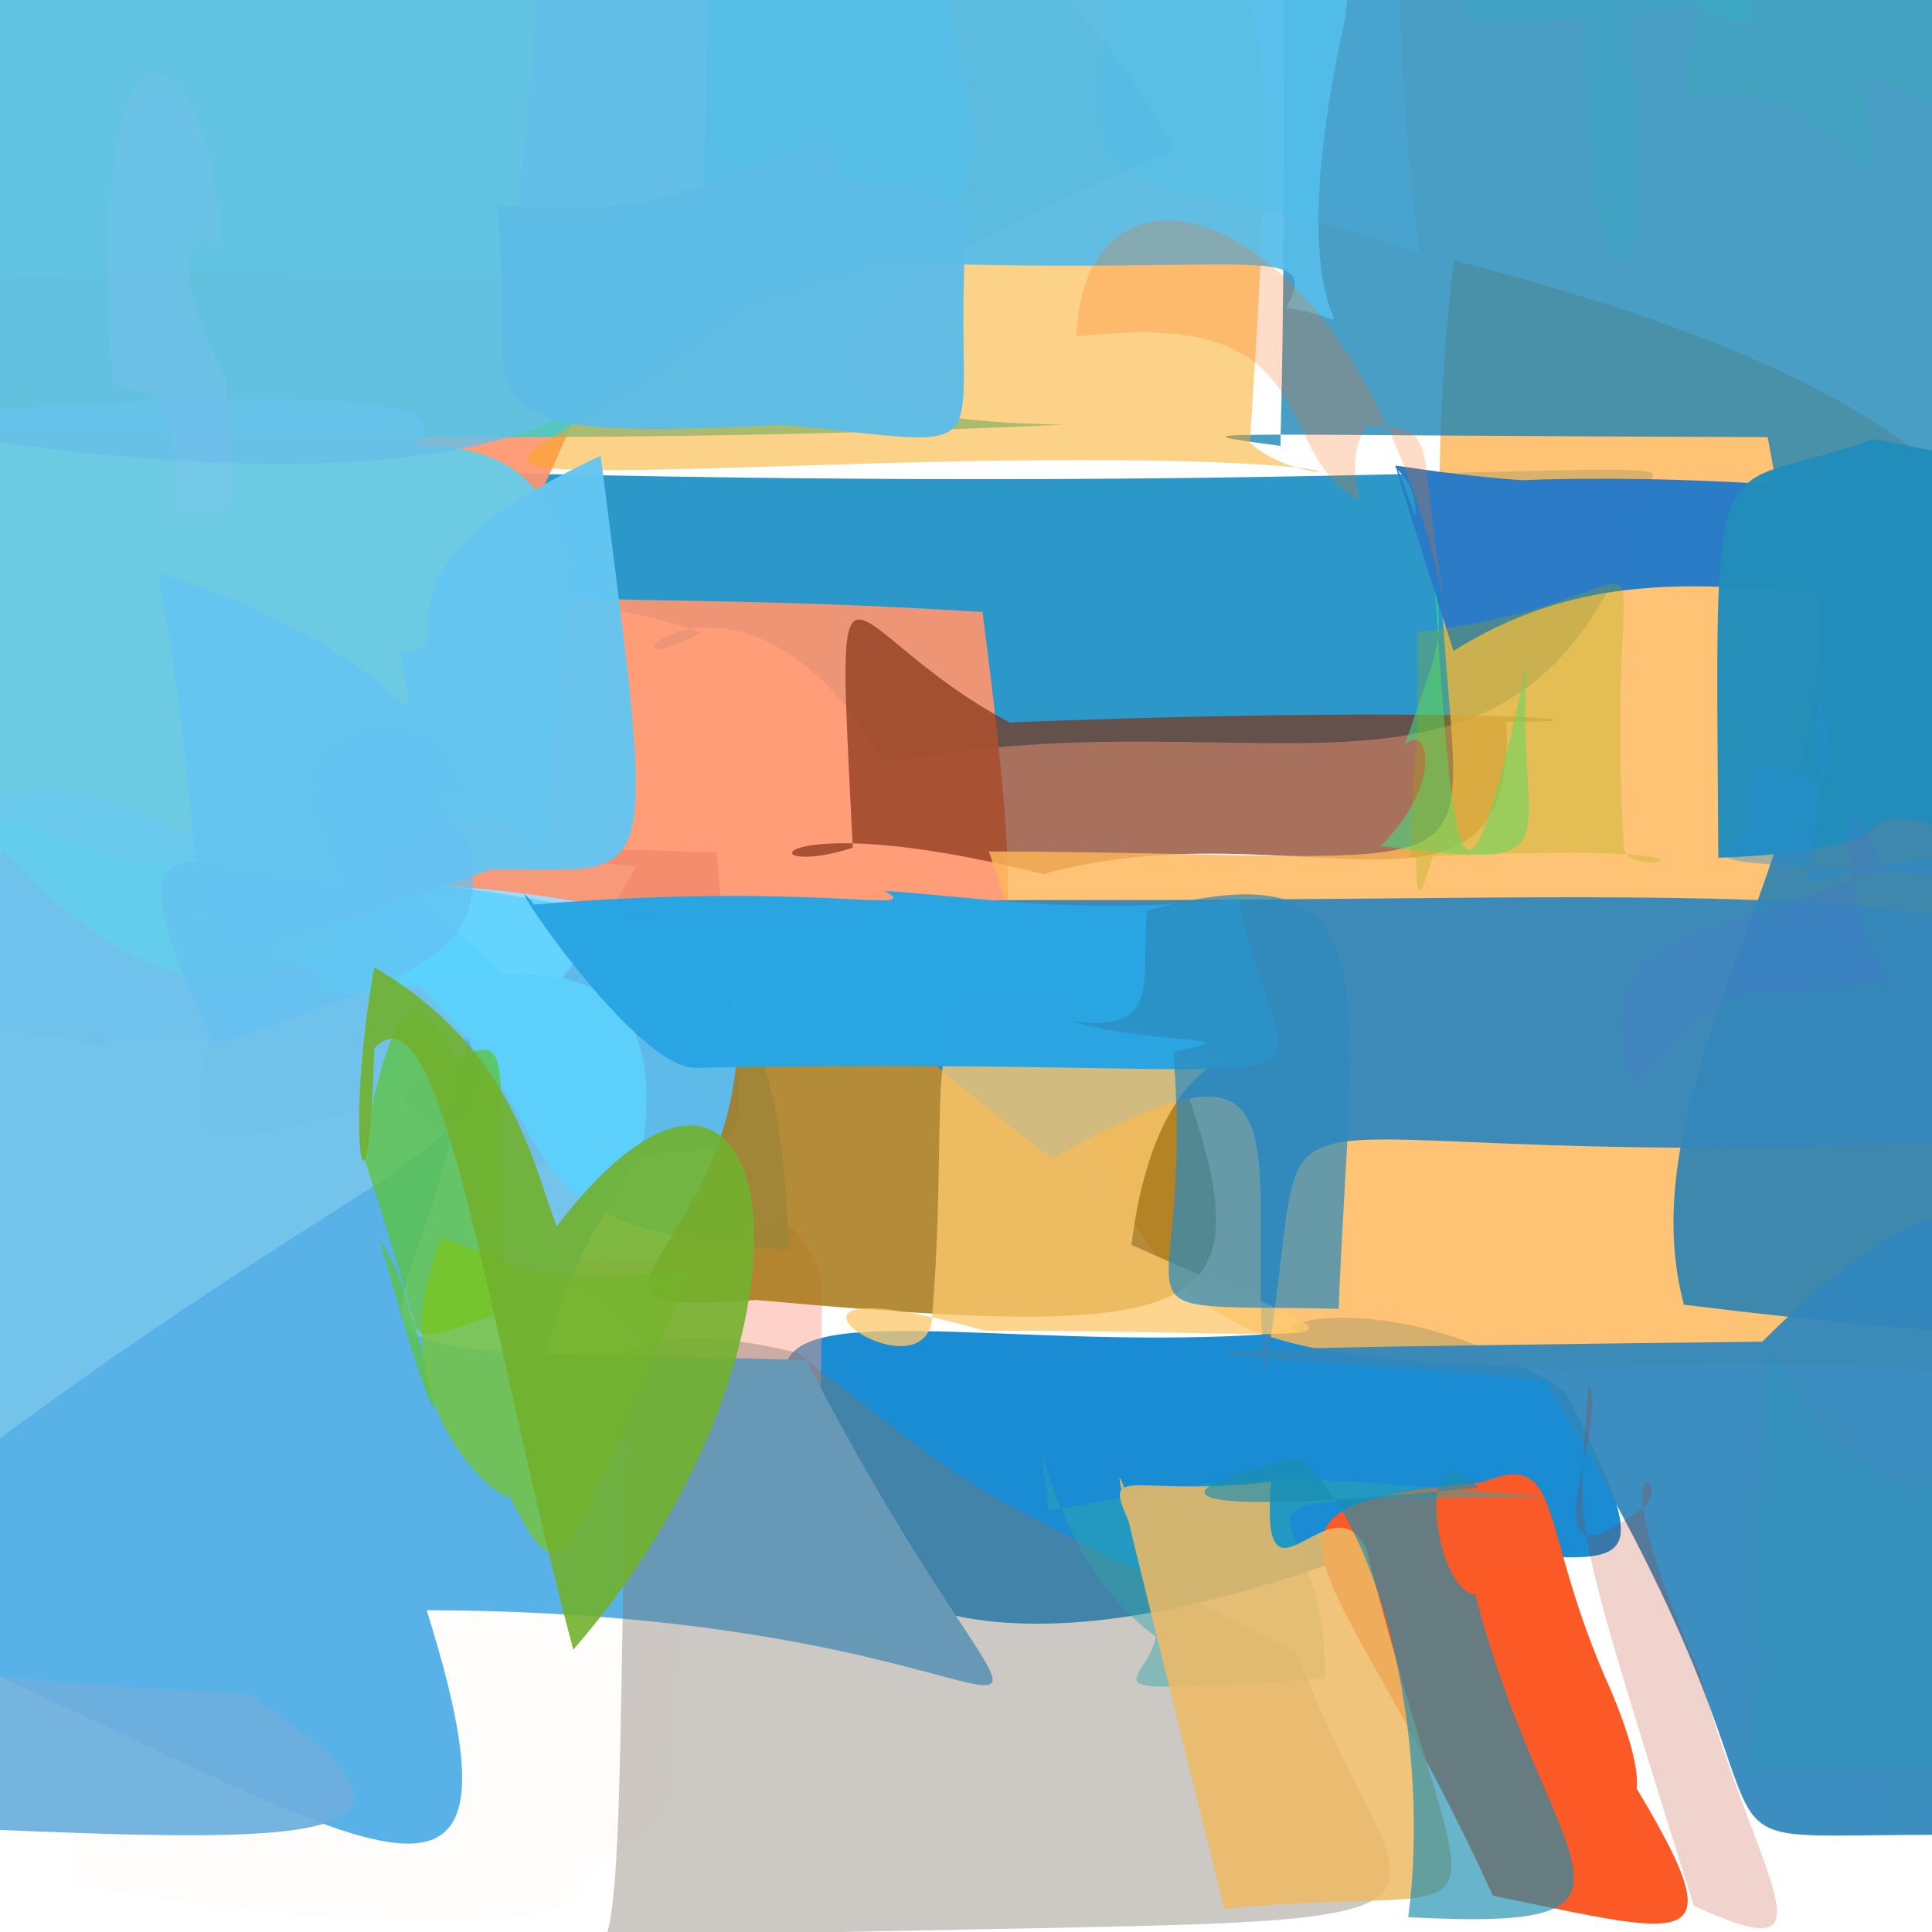 <svg xmlns="http://www.w3.org/2000/svg" width="384" height="384" viewBox="0 0 384 384">
  <defs/>
  <path fill="rgb(100%, 74.51%, 47.059%)" opacity="0.024" d="M133.375,350.195 C136.855,368.176 118.473,365.77 116.004,373.91 C115.926,383.938 76.43,385.176 14.77,374.66 C12.664,212.516 12.797,241.254 114.465,278.758 C155.793,242.867 141.434,249.156 133.375,350.195"/>
  <path fill="rgb(37.647%, 8.627%, 34.51%)" opacity="0.829" d="M142.477,169.469 C147.688,241.914 157.777,224.195 105.801,231.652 C66.414,226.406 71.332,188.027 72.992,174.324 C93.363,173.25 105.688,177.113 63.559,175.949 C30.59,169.027 92.609,167.336 142.477,169.469"/>
  <path fill="rgb(64.314%, 85.882%, 99.608%)" opacity="0.974" d="M90.27,176.133 C98.762,180.52 104.422,194.836 79.246,218.309 C36.418,229.961 36.137,230.68 43.676,197.043 C39.504,171.918 75.984,166.57 126.516,172.223 C97.566,221.703 88.945,207.883 90.27,176.133"/>
  <path fill="rgb(58.431%, 17.255%, 99.216%)" opacity="0.539" d="M58.074,186.684 C48.336,179.832 41.105,181.109 24.137,183.082 C28.074,224.109 7.512,217.121 -5.324,142.055 C-2.02,124.543 -10.559,140.777 53.105,147.77 C70.543,168.188 47.613,175.406 58.074,186.684"/>
  <path fill="rgb(33.333%, 81.961%, 96.078%)" opacity="0.904" d="M101.219,194.773 C46.105,220.238 21.723,197.922 56.812,205.234 C34.227,207.484 11.203,208.746 -23.402,199.836 C-3.238,139.117 -3.793,171.309 46.516,173.797 C66.242,166.73 73.484,168.062 101.219,194.773"/>
  <path fill="rgb(1.569%, 50.588%, 80.784%)" opacity="0.914" d="M311.184,276.703 C336.93,326.531 315.926,302.23 263.43,311.117 C217.93,327.254 154.266,336.035 156.199,271.457 C158.969,257.949 207.57,269.199 257.855,264.723 C251.551,262.512 280.027,255.746 311.184,276.703"/>
  <path fill="rgb(100%, 60%, 51.373%)" opacity="0.436" d="M163.383,254.047 C163.152,316.363 159.57,318.656 153.695,291.145 C128.32,302.238 147.848,269.559 105.395,250.113 C90.688,253.477 128.207,244.84 141.176,255.277 C144.379,265.926 150.652,223.199 163.383,254.047"/>
  <path fill="rgb(98.431%, 35.294%, 15.294%)" opacity="0.994" d="M320.168,335.953 C336.156,373.895 310.574,358.52 306.578,325.859 C348.426,390.75 344.469,386.477 296.719,376.793 C265.266,307.5 240.312,299.859 294.484,294.645 C311.309,287.895 305.227,302.945 320.168,335.953"/>
  <path fill="rgb(43.922%, 88.627%, 38.824%)" opacity="0.256" d="M430.809,365.648 C390.539,381.215 387.246,384.691 379.711,410.957 C395.613,395.664 402.688,366.48 383.711,354.711 C366.105,379.793 385.973,332.879 363.105,336.652 C426.137,332.113 439.152,354.602 430.809,365.648"/>
  <path fill="rgb(6.667%, 54.902%, 76.471%)" opacity="0.888" d="M328.582,94.355 C305.852,173.605 253.797,136.387 175.938,151.68 C146.25,101.258 113.824,139.73 139.27,125.715 C108.48,114.355 51.105,120.121 89.262,93.758 C254.656,98.227 329.227,90.812 328.582,94.355"/>
  <path fill="rgb(100%, 58.039%, 42.745%)" opacity="0.916" d="M195.293,121.652 C212.262,254.477 191.113,172.008 59.605,175.395 C46.598,179.492 -21.977,105.809 -24.348,228.039 C-35.25,23.57 -64.086,58.371 124.59,53.926 C99.996,136.211 68.652,113.582 195.293,121.652"/>
  <path fill="rgb(50.196%, 19.216%, 7.451%)" opacity="0.686" d="M299.406,143.426 C301.562,190.012 257.645,159.824 207.309,173.738 C151.328,159.598 148.391,175.273 169.488,168.496 C166.066,99.016 166.16,125.336 200.664,143.586 C290.789,140.078 328.668,143.602 299.406,143.426"/>
  <path fill="rgb(99.608%, 71.373%, 34.51%)" opacity="0.822" d="M443.699,239.781 C443.219,292.074 414.465,265.934 311.34,272.246 C232.84,268.039 229.824,270.621 196.559,169.23 C331.996,169.594 273.605,186.871 288.926,51.711 C430.934,88.785 406.23,127.883 443.699,239.781"/>
  <path fill="rgb(10.196%, 48.235%, 72.157%)" opacity="0.843" d="M404.504,232.188 C414.996,254.543 468.648,275.707 334.695,259.32 C321.672,210.902 374.676,157.961 359.406,98.27 C297.004,93.457 304.5,115.305 378.473,109.68 C411.617,136.32 407.797,149.18 404.504,232.188"/>
  <path fill="rgb(26.275%, 80%, 77.647%)" opacity="0.9" d="M233.762,29.762 C161.195,59.422 141.621,83.469 211.539,84.398 C90.957,89.977 -31.918,85.008 -102.688,81.16 C-8.398,-55.523 10.48,-37.457 84.891,-25.387 C164.867,-24.008 192.742,-39.844 233.762,29.762"/>
  <path fill="rgb(18.824%, 52.941%, 73.725%)" opacity="0.94" d="M446.223,335.719 C407.59,341.051 400.461,345.48 406.301,365.098 C315.051,361.785 373.531,383.082 307.074,274.41 C250.727,268.68 178.828,268.652 350.242,266.668 C418.02,199.344 407.078,280.566 446.223,335.719"/>
  <path fill="rgb(9.02%, 51.373%, 71.765%)" opacity="0.778" d="M396.586,98.102 C362.652,143.574 356.09,113.738 351.344,86.875 C241.34,86.574 229.645,85.32 254.492,88.625 C257.355,-23.793 247.551,-66.461 284.367,-81.609 C399.75,-13.562 413.094,-1.133 396.586,98.102"/>
  <path fill="rgb(97.647%, 65.098%, 8.627%)" opacity="0.507" d="M248.426,87.957 C261.891,100.523 294.664,88.16 165.391,92.355 C65.23,95.492 111.543,93.785 147.59,60.988 C206.109,44.645 196.117,37.633 184.531,-15.961 C253.73,-20.734 255.551,-22.469 248.426,87.957"/>
  <path fill="rgb(43.529%, 75.686%, 91.765%)" opacity="0.972" d="M127.473,229.617 C94.844,277.414 123.824,271.07 78.109,299.336 C-34.578,285.789 -106.188,322.645 1.648,167.34 C133.27,215.203 7.926,192.512 60.484,196.273 C75.84,204.039 137.059,170.543 127.473,229.617"/>
  <path fill="rgb(38.824%, 80.784%, 92.157%)" opacity="0.93" d="M111.941,126.852 C102.43,221.238 121.773,135.098 76.973,172.902 C85.309,146.5 47.496,282.867 -53.66,86.008 C76.801,73.039 91.445,81.137 82.332,88.453 C91.91,89 115.785,88.297 111.941,126.852"/>
  <path fill="rgb(34.51%, 69.804%, 90.588%)" opacity="0.999" d="M160.211,270.301 C214.793,375.891 223.758,320.449 84.805,320.039 C110.488,401.875 65.234,359.113 -39.125,316.109 C71.391,227.086 103.211,231.176 92.66,205.582 C86.918,274.176 42.996,267.273 160.211,270.301"/>
  <path fill="rgb(34.902%, 82.745%, 100%)" opacity="0.839" d="M168.723,204.309 C122.562,202.184 155.57,176.445 156.695,248.48 C94.445,243.688 117.777,227.262 80.793,193.73 C70.281,174.277 65.844,170.621 129.547,183.105 C183.137,188.441 186.223,173.219 168.723,204.309"/>
  <path fill="rgb(16.471%, 48.235%, 77.647%)" opacity="0.992" d="M422.957,106.016 C376.02,134.656 335.781,99.855 288.891,129.387 C278.395,96.395 273.41,80.613 281.293,102.758 C282.359,88.969 262.664,92.168 302.254,95.449 C328.25,94.375 378.953,95.828 422.957,106.016"/>
  <path fill="rgb(33.725%, 73.725%, 90.98%)" opacity="0.933" d="M267.391,3.504 C251.664,74.406 277.969,64.32 255.617,61.191 C265.246,43.73 237.426,60.695 102.078,46.621 C115.977,-59.934 94.191,-97.875 192.102,-89.43 C281.816,-34.809 273.32,-48.277 267.391,3.504"/>
  <path fill="rgb(40%, 75.294%, 90.98%)" opacity="0.814" d="M139.762,37.398 C121.355,43.418 144.504,38.363 128.684,67.09 C115.77,95.297 50.945,100.465 -50.289,78.996 C0.383,-28.426 12.734,-25.918 110.352,-81.215 C144.996,-87.527 143.211,-79.074 139.762,37.398"/>
  <path fill="rgb(65.882%, 47.451%, 9.804%)" opacity="0.863" d="M233.414,209.875 C252.375,261.543 244.422,266.965 150.328,258.379 C102.285,261.895 150.773,247.688 146.34,198.594 C163.109,221.062 149.977,176.703 154.191,183.543 C215.066,177.723 235.078,183.461 233.414,209.875"/>
  <path fill="rgb(25.882%, 74.118%, 93.725%)" opacity="0.187" d="M284.277,-14.914 C274.895,-20.816 278.809,21.973 282.012,50.188 C224.77,30.547 213.23,49.035 220.43,-1.398 C160.895,-1.52 178.445,3.242 265.598,-29.93 C289.758,-54.289 274.301,-14.02 284.277,-14.914"/>
  <path fill="rgb(21.176%, 53.333%, 73.333%)" opacity="0.958" d="M449.609,223.016 C226.945,241.805 265.062,196.77 251.277,273.473 C247.629,228.66 262.062,200.461 209.133,230.242 C135.074,173.145 159.922,179.465 238.375,178.844 C369.113,178.199 427.215,172.539 449.609,223.016"/>
  <path fill="rgb(98.824%, 79.216%, 43.529%)" opacity="0.779" d="M224.883,247.43 C276.344,270.52 275.652,264.402 195.719,264.488 C142.883,249.586 181.793,278.129 185.16,262.953 C190.676,199.227 173.691,183.605 239.859,209.055 C264.789,213.473 231.453,194.238 224.883,247.43"/>
  <path fill="rgb(39.216%, 77.647%, 94.51%)" opacity="0.969" d="M119.387,90.602 C130.902,180.867 131.043,172.352 97.371,172.844 C23.652,198.715 47.637,201.285 31.438,113.844 C86.492,131.461 83.121,154.195 79.617,129.457 C94.844,129.484 67.219,114.797 119.387,90.602"/>
  <path fill="rgb(36.471%, 76.863%, 16.078%)" opacity="0.682" d="M100.656,260.609 C74.672,269.578 87.43,265.758 75.434,246.25 C89.332,296.781 91.289,288.688 72.172,229.496 C78,194.648 83.766,196.945 90.461,210.5 C103.652,204.242 97.867,211.902 100.656,260.609"/>
  <path fill="rgb(49.804%, 45.49%, 41.569%)" opacity="0.395" d="M257.797,328.648 C281.797,392.316 315.688,379.141 118.742,385.281 C125.773,394.055 121.73,281.793 126.543,287.688 C111.301,279.719 115.586,258.281 158.574,268.895 C202.805,303.574 187.27,291.574 257.797,328.648"/>
  <path fill="rgb(20.784%, 93.333%, 53.333%)" opacity="0.494" d="M303.434,132.316 C301.188,169.383 314.57,173.07 274.43,168.152 C287.477,155.027 283.488,143.211 279.145,148.172 C285.395,129.922 287.266,126.941 285.199,117.133 C289.047,176.582 290.91,189.117 303.434,132.316"/>
  <path fill="rgb(13.333%, 55.294%, 72.941%)" opacity="0.982" d="M416.035,129.879 C402.055,184.625 415.809,200.473 390.359,165.785 C361.527,157.164 388.43,168.793 341.531,170.484 C340.992,82.137 339.176,99.297 372.293,87.289 C412.176,94.871 416.965,94.93 416.035,129.879"/>
  <path fill="rgb(16.078%, 65.098%, 89.02%)" opacity="0.989" d="M246.273,178.684 C254.75,224.375 282.621,209.562 138.059,212.23 C125.363,212.039 96.723,168.027 106.141,179.781 C161.871,175.125 184.336,181.992 175.805,177.059 C197.199,178.562 214.238,181.895 246.273,178.684"/>
  <path fill="rgb(70.98%, 14.118%, 0%)" opacity="0.2" d="M337.738,332.289 C349.414,374.492 366.25,392.344 336.648,378.797 C309.586,292.449 314.359,306.906 315.617,275.051 C320.734,282.336 300.93,319.617 327.328,298.98 C331.797,292.922 317.184,285.855 337.738,332.289"/>
  <path fill="rgb(18.039%, 65.882%, 66.275%)" opacity="0.456" d="M307.66,297.496 C228.672,298.703 264.977,295.355 263.23,333.645 C212.066,336.93 227.617,335.719 229.742,325.309 C206.18,308.18 204.988,269.664 208.449,300.277 C251.043,292.844 242.57,292.086 307.66,297.496"/>
  <path fill="rgb(92.941%, 72.941%, 39.216%)" opacity="0.859" d="M271.574,307.773 C293.004,393.004 303.676,373.34 243.309,379.41 C218.691,279.5 218.508,281.387 229.508,313.004 C216.934,286.883 219.688,298.492 252.652,294.488 C250.227,323.465 264.445,293.414 271.574,307.773"/>
  <path fill="rgb(39.216%, 76.078%, 94.902%)" opacity="0.728" d="M89.734,151.078 C100.039,167.609 80.285,146.668 93.387,168.086 C97.684,191.098 80.234,194.348 42.738,207.68 C17.418,154.98 42.086,175.121 67.805,174.852 C45.668,136.711 90.699,141.348 89.734,151.078"/>
  <path fill="rgb(34.118%, 42.353%, 88.627%)" opacity="0.137" d="M376.012,196.652 C366.793,193.219 380.809,192.68 373.086,194.699 C339.801,202.867 352.789,187.508 324.234,215.305 C314.527,184.652 338.711,187.242 373.977,172.711 C363.855,142.043 366.383,184.336 376.012,196.652"/>
  <path fill="rgb(14.902%, 54.902%, 82.745%)" opacity="0.393" d="M359.273,175.289 C412.945,162.801 409.648,174.152 396.488,174.723 C331.312,170.191 340.707,173.074 347.832,163.48 C342.941,134.5 372.98,174.258 361.398,138.895 C359.461,160.785 364.344,141.586 359.273,175.289"/>
  <path fill="rgb(36.471%, 73.725%, 90.196%)" opacity="0.962" d="M192.234,42.559 C188.414,92.832 202.91,89.047 155.535,84.395 C84.477,88.324 103.562,79.578 98.691,40.684 C130.223,43.918 139.82,36.031 164.82,27.57 C166.895,43.309 177.164,30.77 192.234,42.559"/>
  <path fill="rgb(54.902%, 75.294%, 100%)" opacity="0.185" d="M22.148,74.867 C23.695,82.34 36.855,67.918 34.473,101.098 C50.984,103.668 46.062,101.25 44.762,74.797 C32.027,50.574 38.977,43.566 43.332,49.641 C44.949,14.418 17.172,-17.07 22.148,74.867"/>
  <path fill="rgb(0.784%, 85.882%, 54.118%)" opacity="0.088" d="M386.523,-5.582 C386.191,36.156 399.117,22.898 370.875,15.547 C373.863,55.371 371.676,14.418 334.859,18.723 C343.242,-41.895 351.336,-32.711 364.848,-20.355 C375.004,-10.785 375.18,-9.906 386.523,-5.582"/>
  <path fill="rgb(17.647%, 54.51%, 74.118%)" opacity="0.721" d="M227.965,181 C277.754,167.418 268.465,196.988 266.074,260.133 C215.859,259.027 237.848,265.152 233.195,209.055 C249.938,205.699 230.609,207.965 212.762,202.961 C231.176,205.363 226.668,195.496 227.965,181"/>
  <path fill="rgb(64.706%, 68.627%, 0%)" opacity="0.27" d="M322.742,168.254 C322.785,175.957 356.211,166.73 280.199,170.414 C281.355,134.242 283.742,128.504 289.012,155.004 C278.547,193.145 282.16,180.859 281.68,125.598 C338.273,119.281 318.328,93.023 322.742,168.254"/>
  <path fill="rgb(3.137%, 83.529%, 72.549%)" opacity="0.081" d="M348.855,4.02 C333.09,4.289 345.523,-2.262 323.574,3.82 C331.625,68.832 314.27,67.211 315.062,3.773 C281.574,4.812 287.398,4.406 302.199,-12.051 C339.074,-32.352 343.152,-22.672 348.855,4.02"/>
  <path fill="rgb(10.588%, 55.686%, 68.627%)" opacity="0.658" d="M293.227,316.918 C307.375,371.75 335.062,383.941 279.887,381.055 C284.23,348.809 275.824,304.957 258.328,289.758 C234.887,294.578 220.68,302.984 293.832,295.652 C281.066,282.32 284.664,315.941 293.227,316.918"/>
  <path fill="rgb(100%, 41.569%, 5.49%)" opacity="0.233" d="M262.273,84.73 C289.16,84.895 280.125,81.094 287.477,122.078 C271.32,40.027 215.484,24.062 213.938,66.906 C265.031,60.641 251.738,90.051 270.449,99.574 C265.293,82.359 280.484,83.105 262.273,84.73"/>
  <path fill="rgb(3.137%, 62.353%, 62.353%)" opacity="0.094" d="M423.531,281.559 C431.133,359.129 422.121,350.594 345.551,351.871 C350.434,352.223 345.258,316.672 362.402,319.535 C347.449,355.82 348.25,326.996 351.262,266.43 C377.891,316.32 398.031,288.25 423.531,281.559"/>
  <path fill="rgb(49.804%, 78.039%, 5.49%)" opacity="0.641" d="M137.73,251.699 C112.289,308.867 112.859,320.844 101.027,296.902 C103.324,301.031 73.32,281.438 87.762,246.008 C123.883,259.918 98.969,248.656 114.66,254.52 C76.254,252.527 138.215,255.047 137.73,251.699"/>
  <path fill="rgb(44.706%, 69.412%, 17.647%)" opacity="0.896" d="M110.633,243.77 C154.668,186.305 169.375,264.145 113.938,327.898 C96.621,262.641 87.906,193.988 74.375,208.402 C73.289,249.828 68.199,227.184 74.379,192.258 C101.742,208.137 105.887,231.281 110.633,243.77"/>
  <path fill="rgb(43.137%, 69.02%, 87.451%)" opacity="0.938" d="M49.277,336.723 C-33.395,332.734 -28.262,324.91 -19.629,339.957 C-14.906,372.852 -16.375,369.008 -11.527,355.957 C-7.875,349.926 -5.359,345.777 -5.898,363.484 C58.922,366.156 96.297,367.621 49.277,336.723"/>
</svg>

